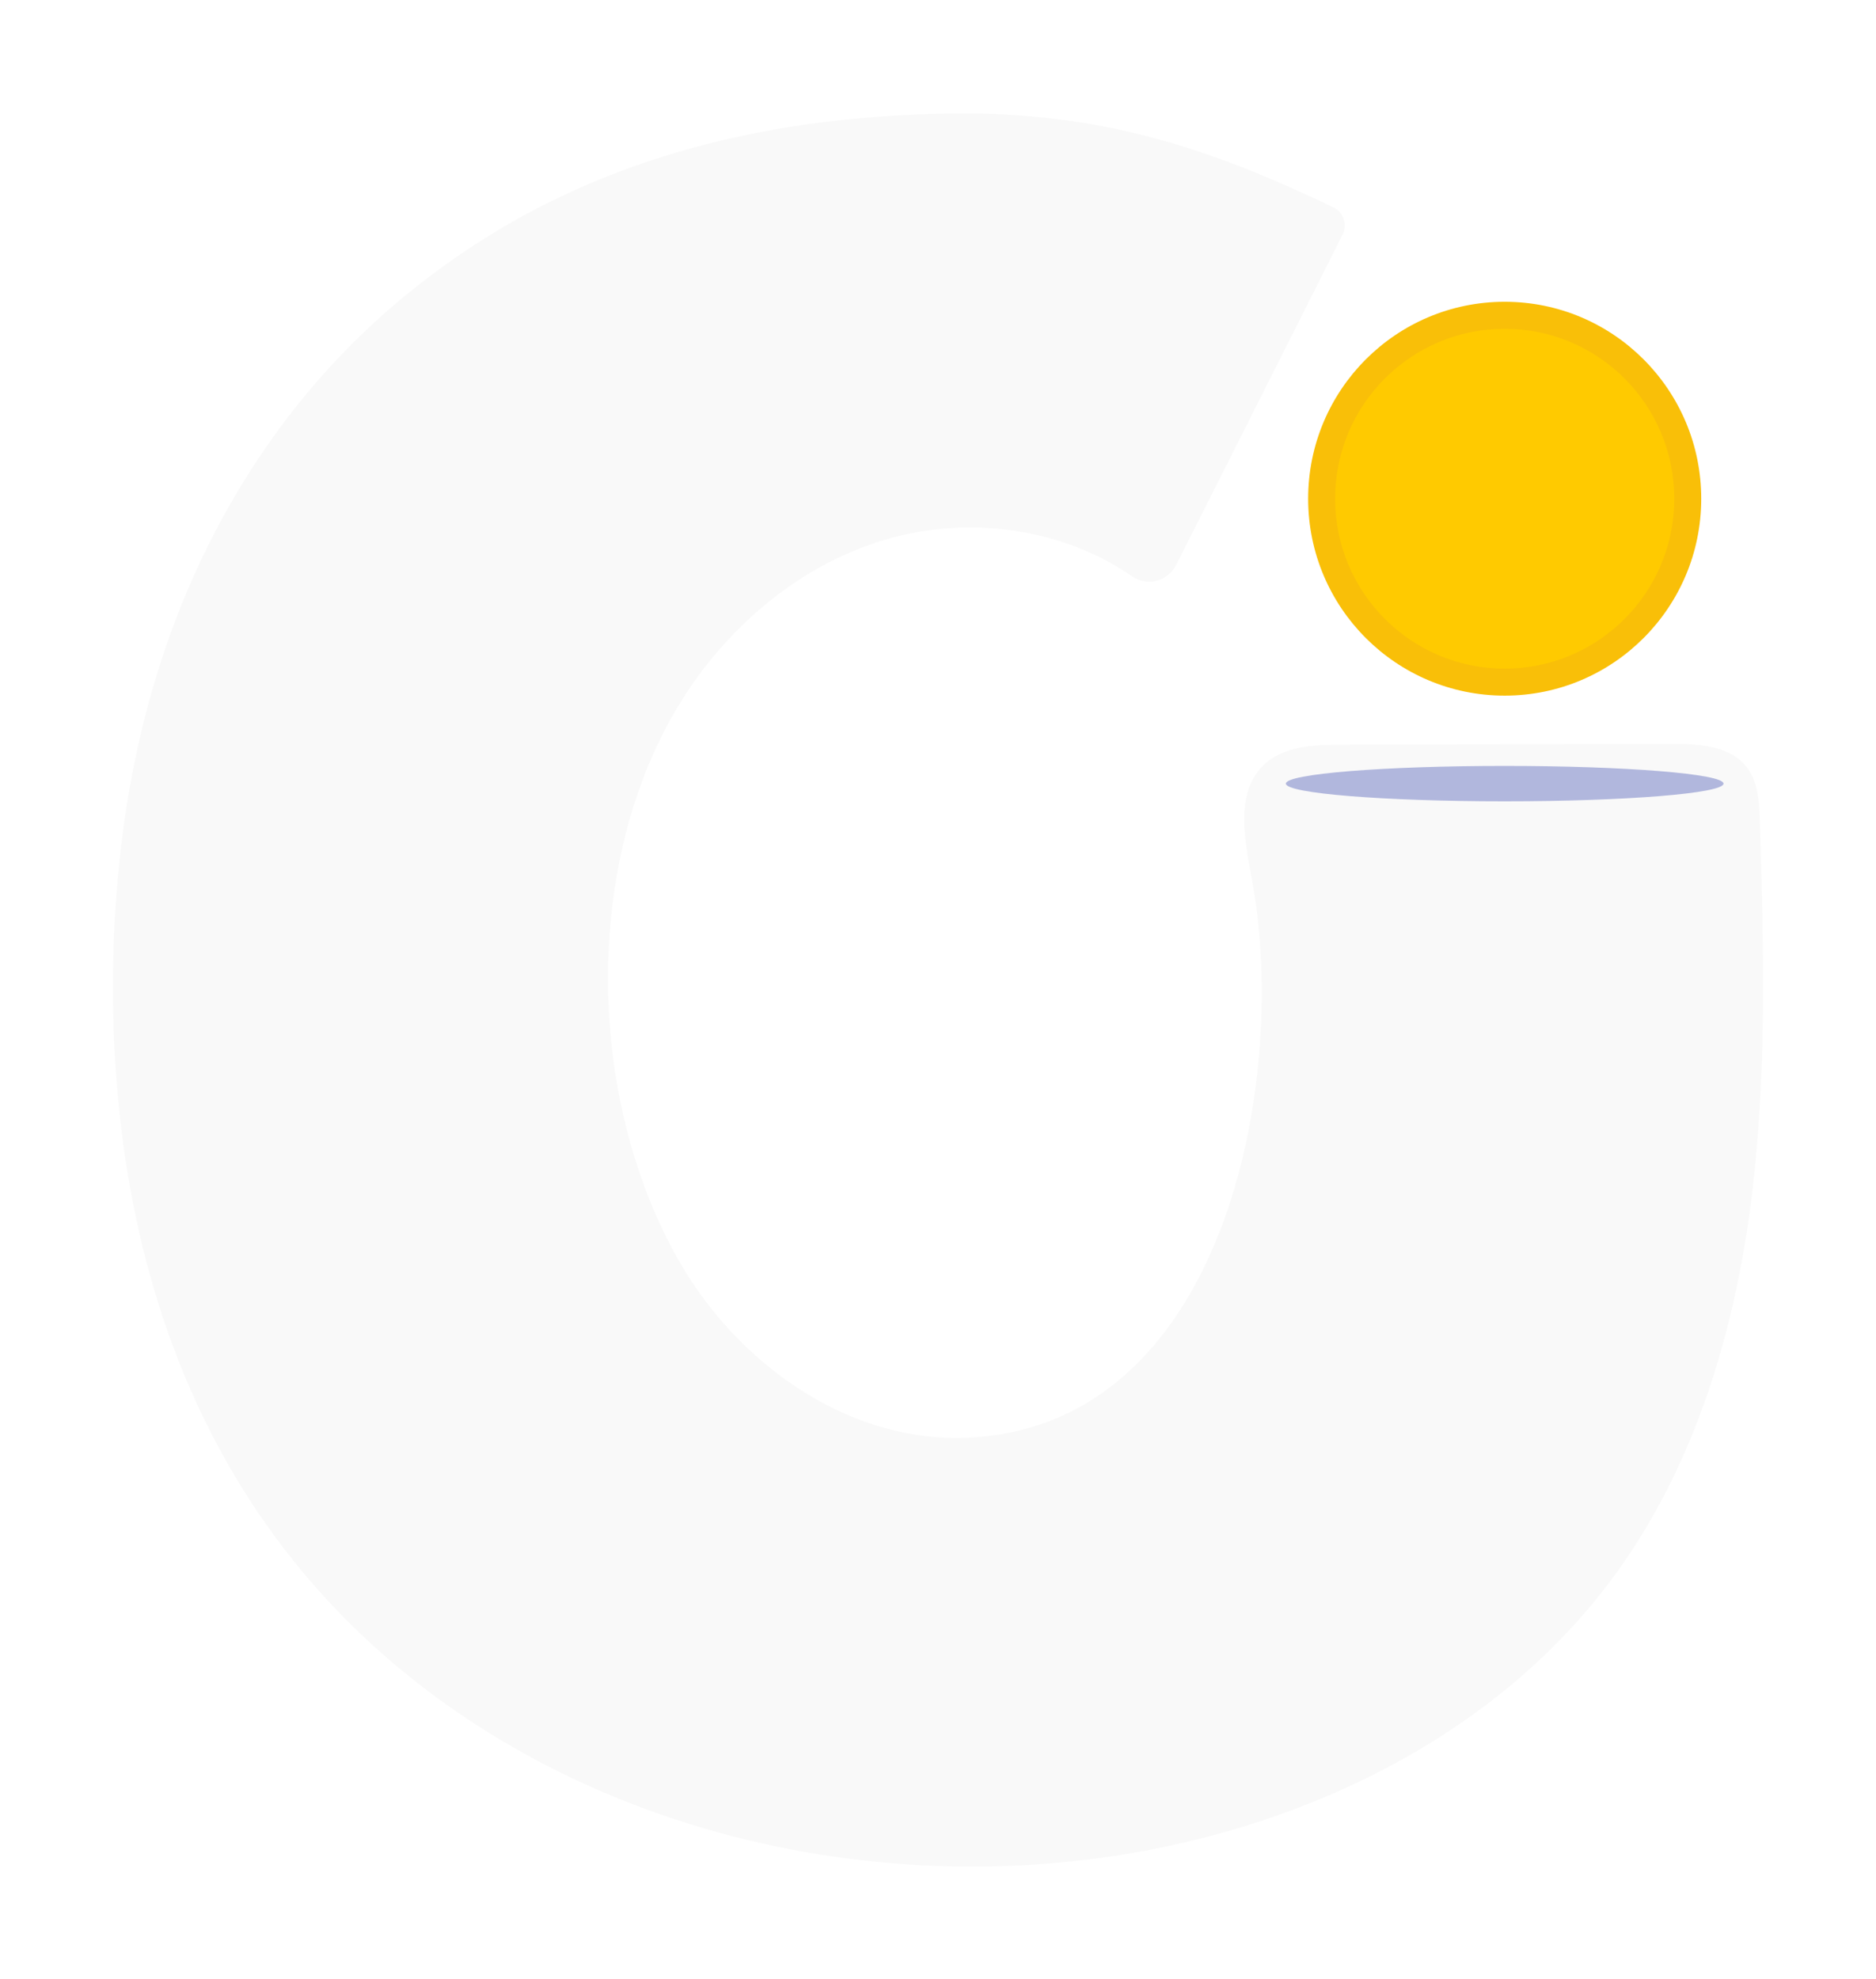 <svg width="274" height="289" viewBox="0 0 274 289" fill="none" xmlns="http://www.w3.org/2000/svg">
<g clip-path="url(#clip0_3734_25888)" filter="url(#filter0_d_3734_25888)">
<path d="M255.962 109.443C256.867 111.392 256.98 113.727 257.048 115.947C257.59 134.871 258.133 153.885 255.6 172.65C253.066 191.415 247.298 210.066 236.282 225.432C218.796 249.794 189.389 263.664 159.688 267.472C124.559 271.959 87.393 263.007 59.751 240.82C28.625 215.823 16.5 178.95 16.5 140.219C16.5 114.882 21.499 92.673 31.452 73.591C41.518 54.372 55.815 39.415 74.341 28.673C92.98 17.953 115.216 12.582 141.026 12.582C162.607 12.582 178.712 18.61 194.728 26.27C196.221 26.996 196.832 28.809 196.085 30.282L171.836 78.418C170.569 80.911 167.606 81.749 165.298 80.14C155.051 73.047 141.321 71.256 129.286 74.814C115.601 78.871 104.223 89.273 97.482 101.874C85.131 124.967 86.217 157.398 99.133 180.083C107.548 194.86 123.269 206.282 140.257 205.987C178.826 205.307 188.439 153.885 182.784 124.061C181.721 118.418 180.432 111.664 184.594 107.698C187.489 104.933 191.9 104.775 195.881 104.752C211.987 104.707 228.116 104.684 244.222 104.639C248.135 104.639 252.637 104.888 255.057 107.97C255.419 108.423 255.69 108.899 255.917 109.398L255.962 109.443Z" fill="#F9F9F9"/>
<path d="M219.769 97.591C235.622 97.591 248.474 84.715 248.474 68.832C248.474 52.948 235.622 40.072 219.769 40.072C203.915 40.072 191.063 52.948 191.063 68.832C191.063 84.715 203.915 97.591 219.769 97.591Z" fill="#F9BF08"/>
<path d="M219.769 93.647C233.449 93.647 244.538 82.537 244.538 68.832C244.538 55.126 233.449 44.016 219.769 44.016C206.089 44.016 194.999 55.126 194.999 68.832C194.999 82.537 206.089 93.647 219.769 93.647Z" fill="#FFCA00"/>
<path d="M219.769 113.024C237.421 113.024 251.732 111.867 251.732 110.44C251.732 109.013 237.421 107.856 219.769 107.856C202.116 107.856 187.806 109.013 187.806 110.44C187.806 111.867 202.116 113.024 219.769 113.024Z" fill="#B1B7DD"/>
</g>
<defs>
<filter id="filter0_d_3734_25888" x="0.8" y="0.882" width="272.4" height="287.4" filterUnits="userSpaceOnUse" color-interpolation-filters="sRGB">
<feFlood flood-opacity="0" result="BackgroundImageFix"/>
<feColorMatrix in="SourceAlpha" type="matrix" values="0 0 0 0 0 0 0 0 0 0 0 0 0 0 0 0 0 0 127 0" result="hardAlpha"/>
<feOffset dy="4"/>
<feGaussianBlur stdDeviation="7.85"/>
<feComposite in2="hardAlpha" operator="out"/>
<feColorMatrix type="matrix" values="0 0 0 0 0 0 0 0 0 0 0 0 0 0 0 0 0 0 0.4 0"/>
<feBlend mode="normal" in2="BackgroundImageFix" result="effect1_dropShadow_3734_25888"/>
<feBlend mode="normal" in="SourceGraphic" in2="effect1_dropShadow_3734_25888" result="shape"/>
</filter>
<clipPath id="clip0_3734_25888">
<rect width="241" height="256" fill="white" transform="translate(16.5 12.582)"/>
</clipPath>
</defs>
</svg>
